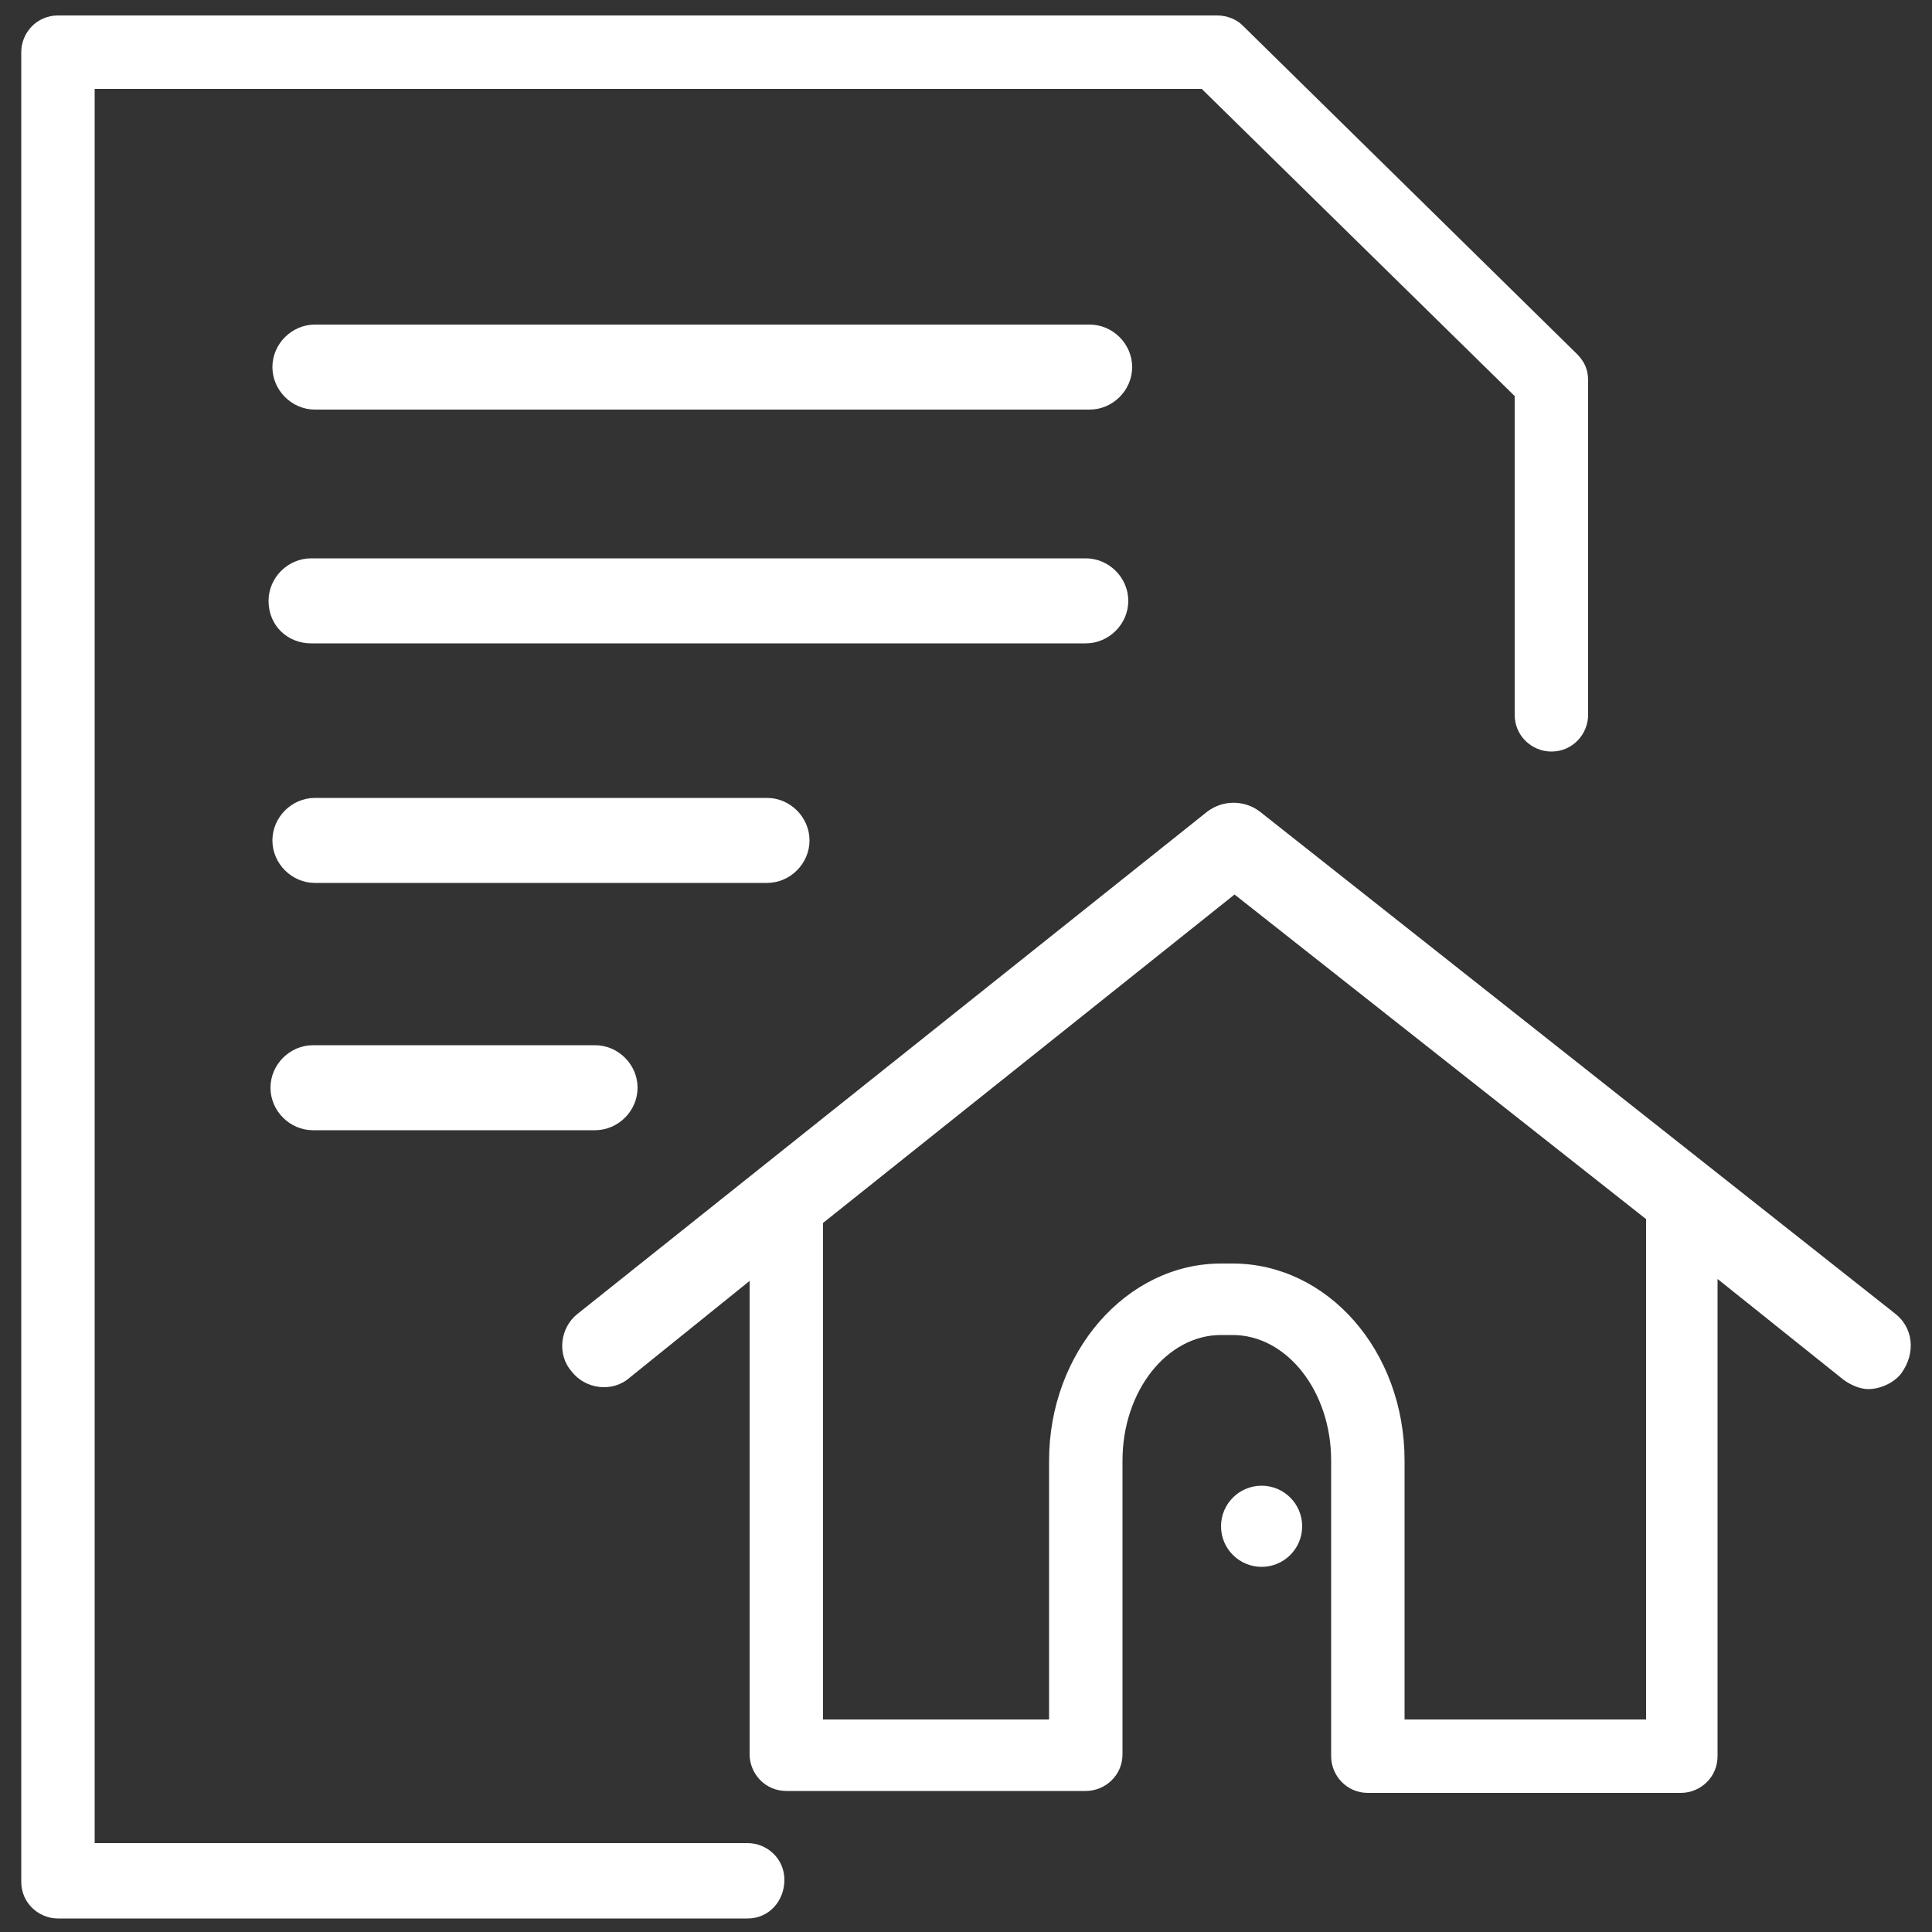 <svg xmlns="http://www.w3.org/2000/svg" viewBox="0 0 100 100"><rect x="0" y="0" width="100" height="100" fill="#333333" stroke="none"/><path d="M38.7 99.3H3c-1 0-1.9-.8-1.9-1.9V2.7c0-1 .8-1.9 1.9-1.9h60c.5 0 1 .2 1.3.5l17.3 17c.4.4.6.8.6 1.4V37c0 1-.8 1.9-1.9 1.9-1 0-1.9-.8-1.9-1.9V20.5L62.2 4.6H4.9v90.8h33.8c1 0 1.9.8 1.9 1.9 0 1.1-.8 2-1.9 2z" fill="#ffffff"/><path d="M16.1 33.3h40.1c1.2 0 2.2-1 2.2-2.2 0-1.2-1-2.2-2.2-2.2H16.1c-1.2 0-2.2 1-2.2 2.2 0 1.3 1 2.2 2.2 2.2zM16.3 21.2h40.1c1.2 0 2.2-1 2.2-2.2s-1-2.2-2.2-2.2H16.3c-1.2 0-2.2 1-2.2 2.2s1 2.2 2.2 2.2zM16.3 45.7h23.4c1.2 0 2.2-1 2.2-2.2s-1-2.2-2.2-2.2H16.3c-1.2 0-2.2 1-2.2 2.2s1 2.2 2.2 2.2zM30.8 58.5H16.2c-1.2 0-2.2-1-2.2-2.2s1-2.2 2.2-2.2h14.6c1.2 0 2.2 1 2.2 2.2s-1 2.2-2.2 2.2zM98.1 68L65.2 42c-.8-.6-1.9-.6-2.7 0L29.9 68c-.9.7-1.1 2.1-.3 3 .7.9 2.1 1.1 3 .3l6.2-5v24.5c0 1 .8 1.9 1.9 1.9h15.5c1 0 1.9-.8 1.9-1.9V75.6c0-3.6 2.3-6.5 5.1-6.5h.6c2.8 0 5.1 2.9 5.1 6.5v15.3c0 1 .8 1.9 1.9 1.9H87c1 0 1.9-.8 1.9-1.9V66.2l6.5 5.2c.4.3.9.5 1.3.5.6 0 1.3-.3 1.7-.8.8-1.1.6-2.4-.3-3.1zM85.2 89H72.7V75.6c0-5.7-4-10.2-8.9-10.2h-.6c-4.9 0-8.9 4.6-8.9 10.2V89H42.6V63.3l21.3-17 21.3 16.8V89z" fill="#ffffff"/><circle cx="65.3" cy="79" r="2.1" fill="#ffffff"/></svg>